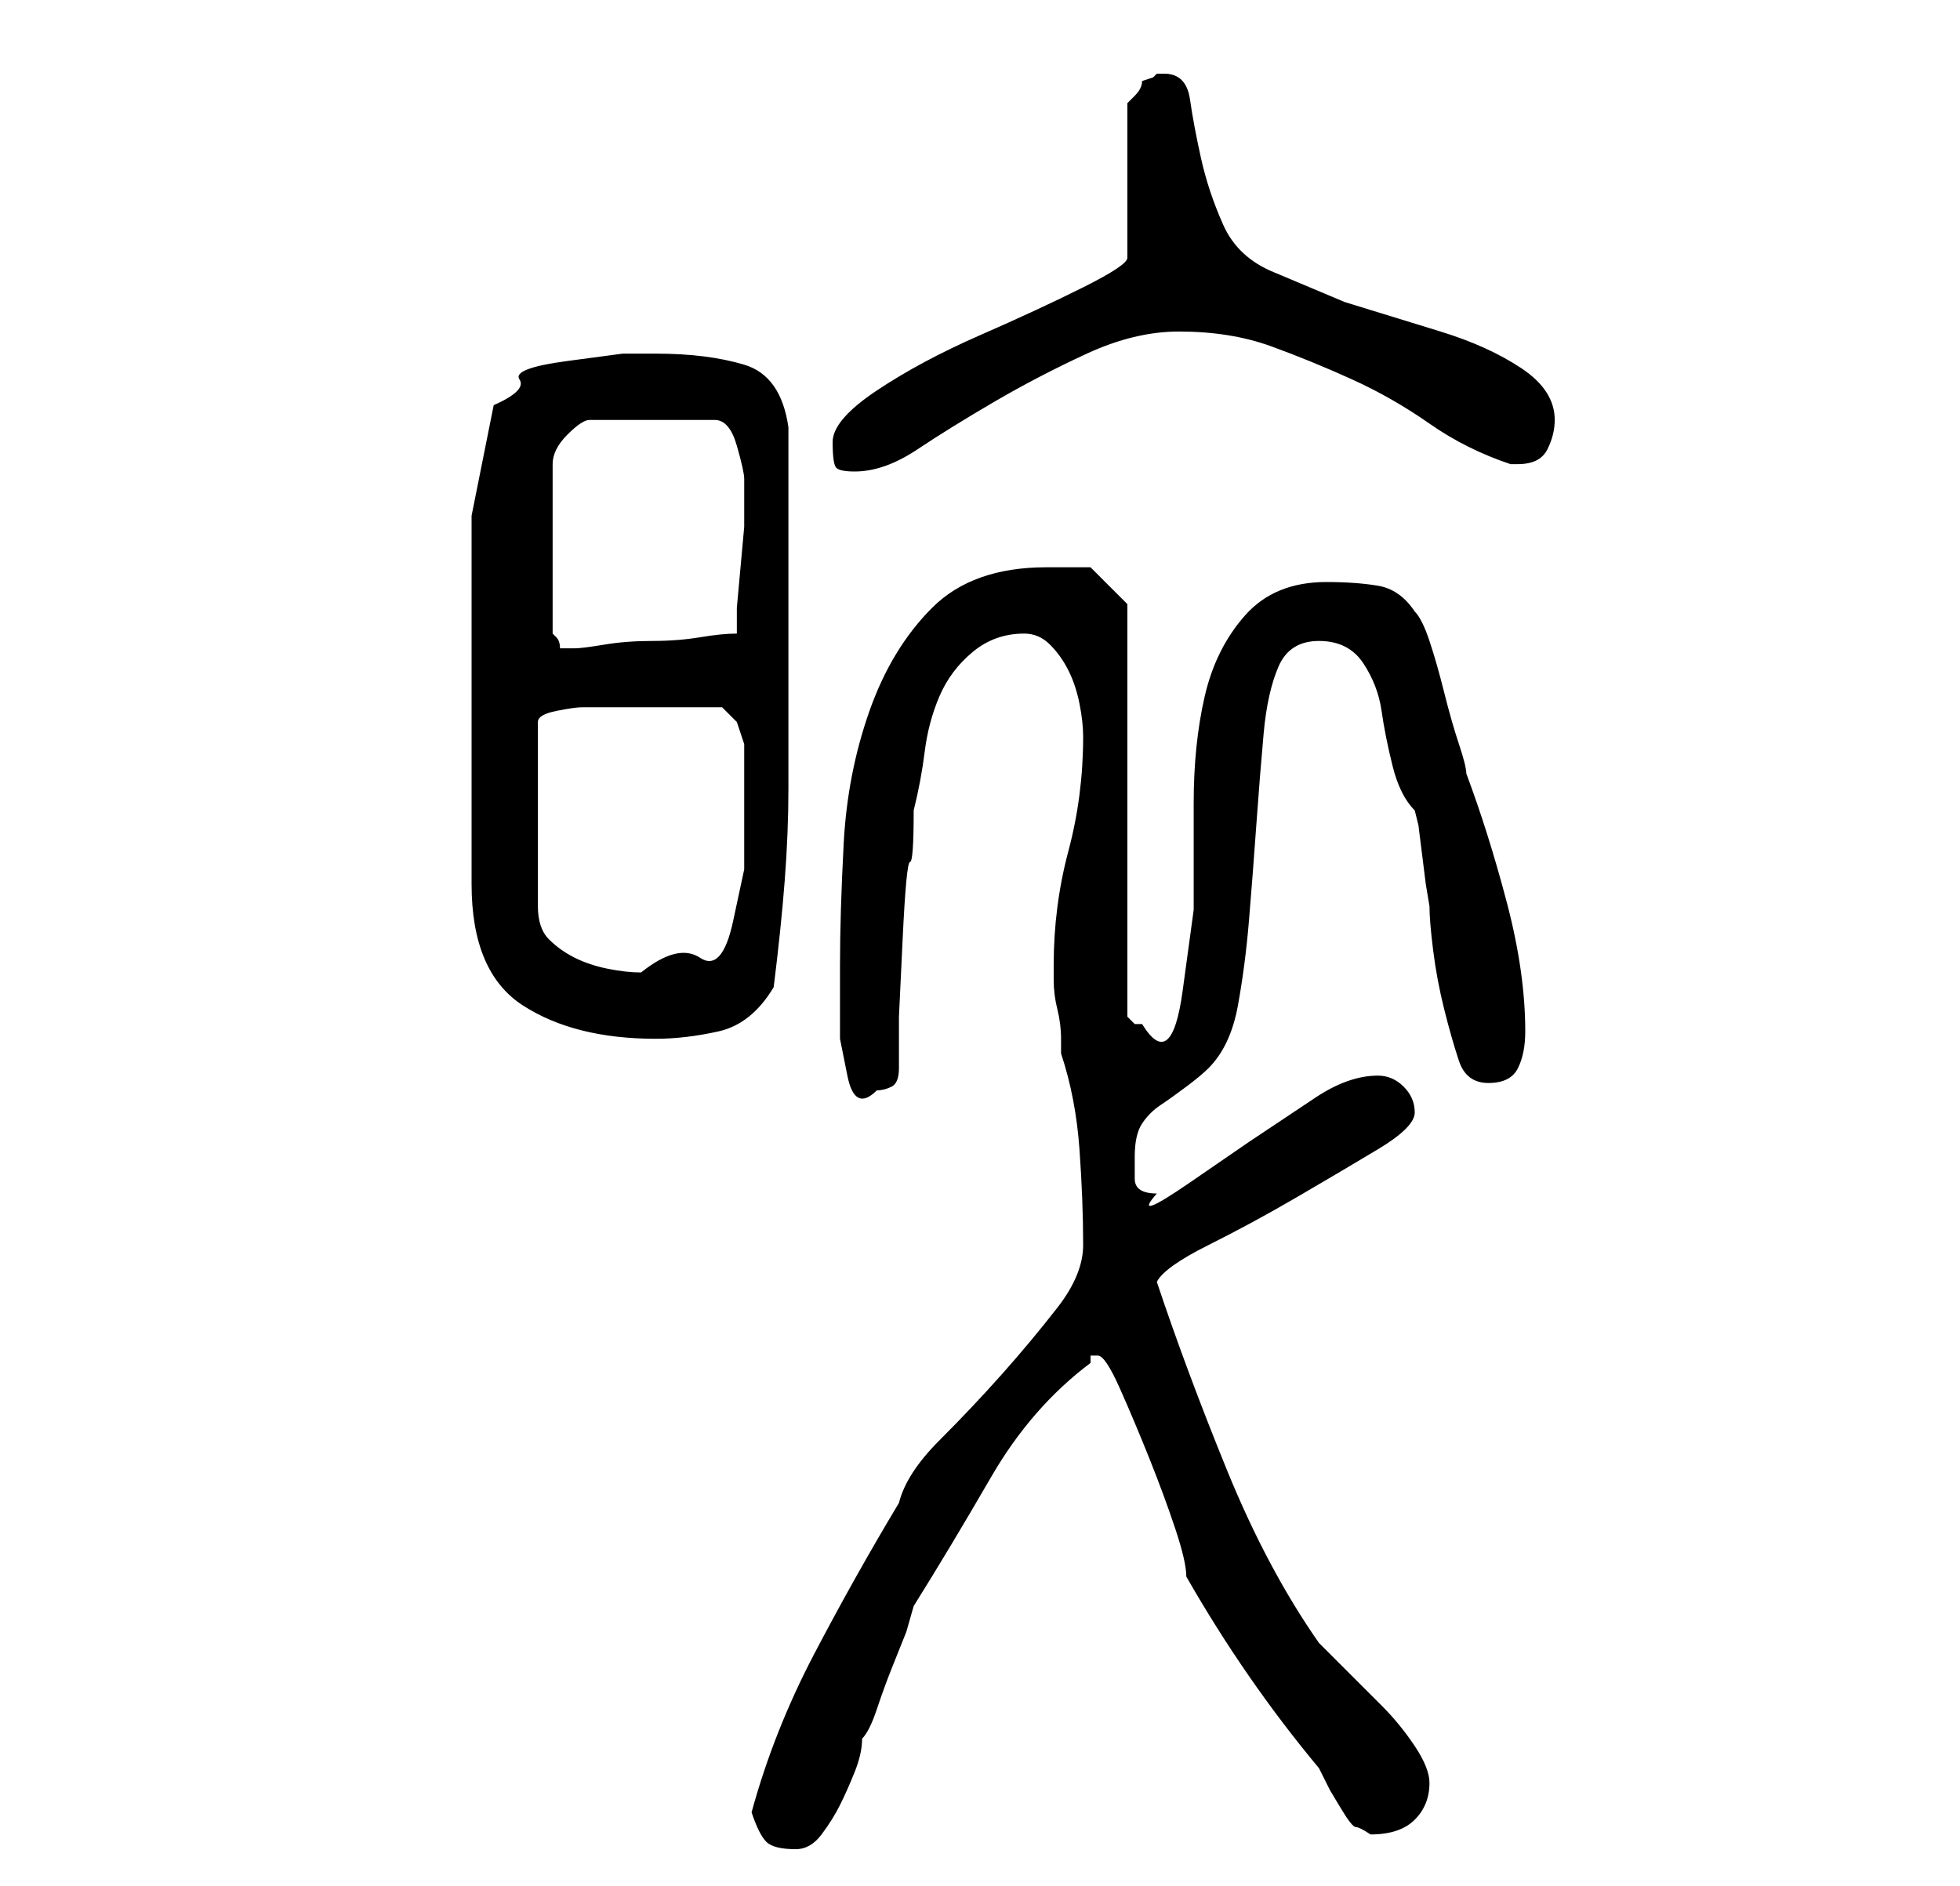 <?xml version="1.0" standalone="no"?>
<!DOCTYPE svg PUBLIC "-//W3C//DTD SVG 1.1//EN" "http://www.w3.org/Graphics/SVG/1.1/DTD/svg11.dtd" >
<svg xmlns="http://www.w3.org/2000/svg" xmlns:xlink="http://www.w3.org/1999/xlink" version="1.1" viewBox="-10 0 266 256">
   <path fill="currentColor"
d="M92 246q1 3 2 4t4 1q2 0 3.5 -2t2.5 -4t2 -4.5t1 -4.5q1 -1 2 -4t2 -5.5l2 -5t1 -3.5q5 -8 10.5 -17.5t13.5 -15.5v-1h1q1 0 3 4.5t4 9.5t3.5 9.5t1.5 6.5q4 7 8.5 13.5t9.5 12.5l1.5 3t1.5 2.5t2 2.5t2 1q4 0 6 -2t2 -5q0 -2 -2 -5t-4.5 -5.5l-5 -5l-3.5 -3.5
q-7 -10 -12.5 -23.5t-9.5 -25.5q1 -2 7 -5t12 -6.5t11 -6.5t5 -5t-1.5 -3.5t-3.5 -1.5q-4 0 -8.5 3l-9 6t-8 5.5t-4.5 1.5q-3 0 -3 -2v-3q0 -3 1 -4.5t2.5 -2.5t3.5 -2.5t3 -2.5q3 -3 4 -8.5t1.5 -11.5t1 -13t1 -12.5t2 -9t5.5 -3.5t6 3t2.5 6.5t1.5 7.5t3 6l0.5 2t0.5 4
t0.5 4t0.5 3q0 2 0.5 6t1.5 8t2 7t4 3t4 -2t1 -5q0 -8 -2.5 -17.5t-5.5 -17.5q0 -1 -1 -4t-2 -7t-2 -7t-2 -4q-2 -3 -5 -3.5t-7 -0.5q-7 0 -11 4.5t-5.5 11t-1.5 14.5v14.5t-1.5 11t-5.5 4.5h-1l-0.5 -0.5l-0.5 -0.5v-56l-5 -5h-2h-4q-10 0 -15.5 5.5t-8.5 14t-3.5 18
t-0.5 16.5v4v6t1 5t4 2q1 0 2 -0.5t1 -2.5v-7t0.5 -10.5t1 -10.5t0.5 -7q1 -4 1.5 -8t2 -7.5t4.5 -6t7 -2.5q2 0 3.5 1.5t2.5 3.5t1.5 4.5t0.5 4.5q0 8 -2 15.5t-2 15.5v2q0 2 0.5 4t0.5 4v2q2 6 2.5 13t0.5 13q0 4 -3.5 8.5t-7.5 9t-8.5 9t-5.5 8.5q-6 10 -11.5 20.5
t-8.5 21.5zM54 70v50q0 12 7 16.5t18 4.5q4 0 8.5 -1t7.5 -6q1 -8 1.5 -14.5t0.5 -12.5v-12v-15v-22q-1 -7 -6 -8.5t-12 -1.5h-4.5t-7.5 1t-6.5 2.5t-3.5 3.5zM79 96h9l2 2t1 3v8v9t-1.5 7t-4.5 5t-8 2q-2 0 -4.5 -0.5t-4.5 -1.5t-3.5 -2.5t-1.5 -4.5v-25q0 -1 2.5 -1.5
t3.5 -0.5h10zM91 65v3v3.5t-0.5 5.5t-0.5 5.5v3.5q-2 0 -5 0.5t-6.5 0.5t-6.5 0.5t-4 0.5h-1h-1q0 -1 -0.5 -1.5l-0.5 -0.5v-23q0 -2 2 -4t3 -2h17q2 0 3 3.5t1 4.5zM103 60q0 3 0.5 3.5t2.5 0.5q4 0 8.5 -3t10.5 -6.5t12.5 -6.5t12.5 -3q7 0 12.5 2t11 4.5t10.5 6t11 5.5h1
q3 0 4 -2t1 -4q0 -4 -4.5 -7t-11 -5l-13 -4t-9.5 -4q-5 -2 -7 -6.5t-3 -9t-1.5 -8t-3.5 -3.5h-1l-0.5 0.5t-1.5 0.5q0 1 -1 2l-1 1v21q0 1 -6 4t-14 6.5t-14 7.5t-6 7z" />
</svg>
